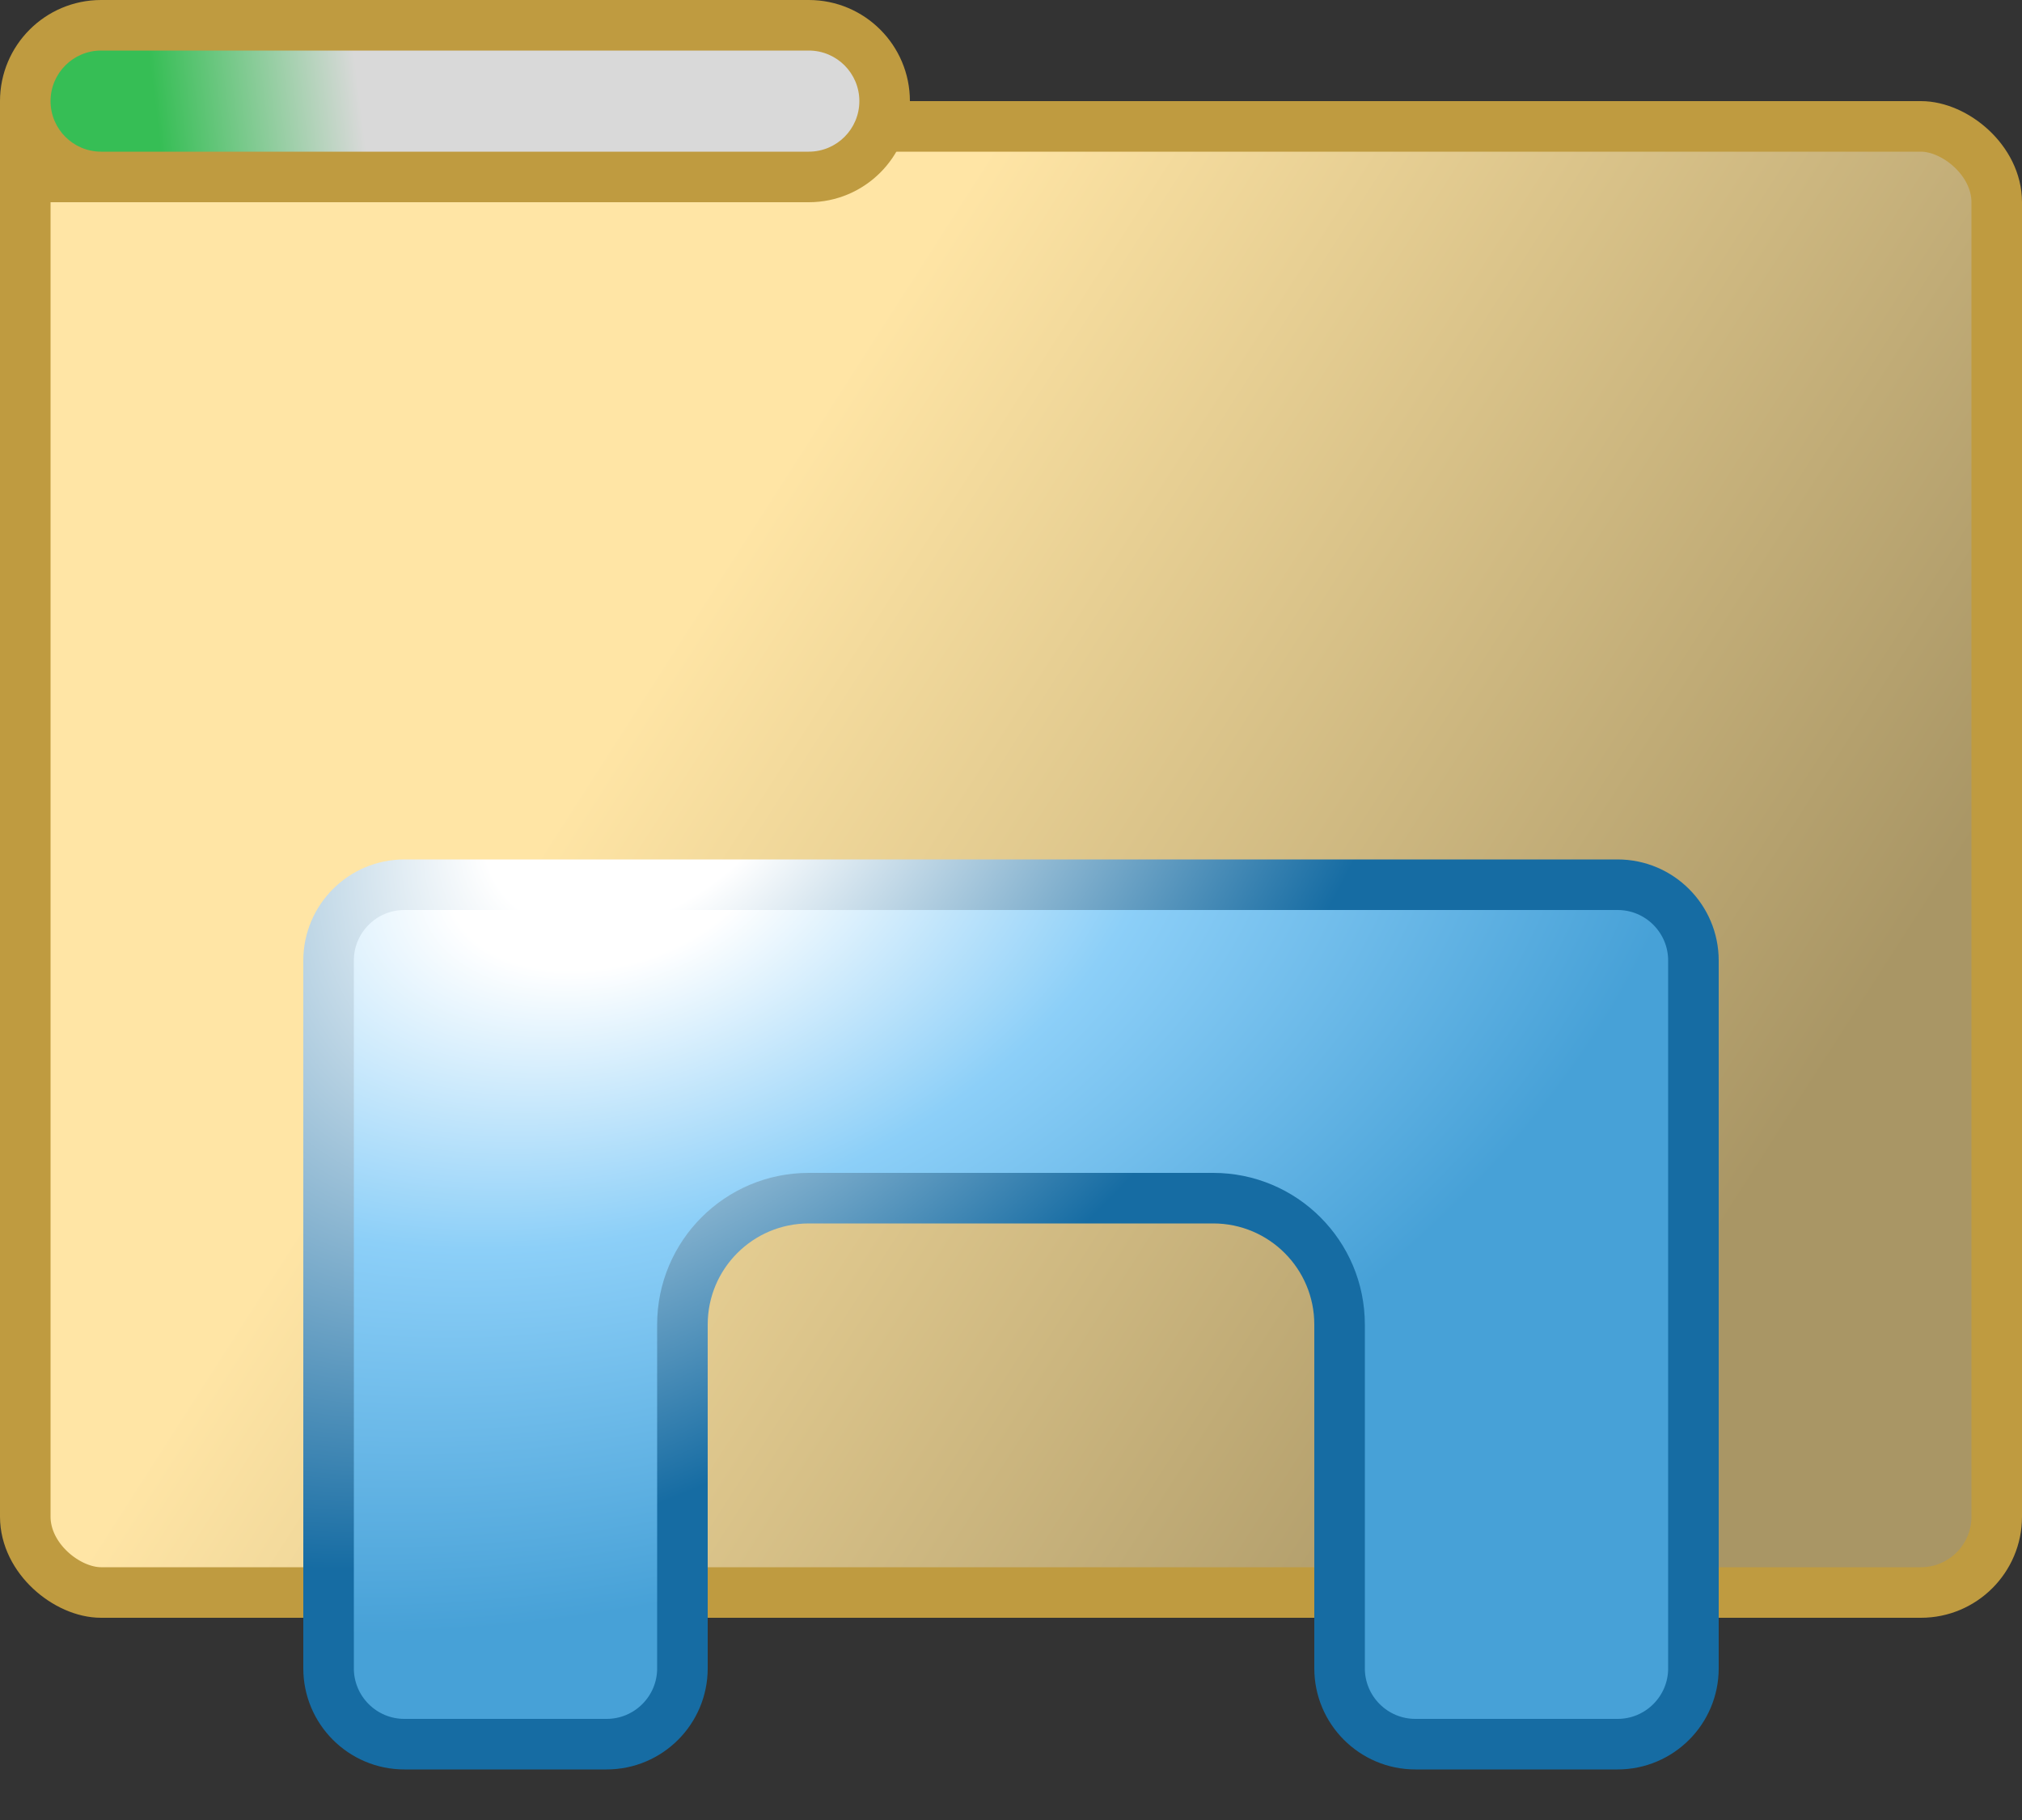 <svg width="20" height="18" viewBox="0 0 20 18" fill="none" xmlns="http://www.w3.org/2000/svg">
<rect x="0" y="0" width="20" height="18" fill="#333333" stroke="none"/>
<rect x="-0.25" y="-0.25" width="14.5" height="19.5" rx="0.75" transform="matrix(4.37114e-08 -1 -1 -4.37114e-08 19.5 15.5)" fill="url(#paint0_linear_189_104)" stroke="#BF9B40" stroke-width="0.5"/>
<path d="M8.75 1C8.75 0.586 8.414 0.25 8 0.25L1 0.25C0.586 0.25 0.25 0.586 0.25 1L0.25 1.75L8 1.75C8.414 1.75 8.75 1.414 8.75 1Z" fill="#BF9B40" stroke="#BF9B40" stroke-width="0.5"/>
<path d="M8 1.5C8.276 1.5 8.5 1.276 8.5 1V1C8.5 0.724 8.276 0.5 8 0.5L1 0.5C0.724 0.5 0.5 0.724 0.5 1V1C0.5 1.276 0.724 1.5 1 1.5L8 1.5Z" fill="url(#paint1_linear_189_104)"/>
<path d="M4 8.75H16C16.414 8.75 16.75 9.086 16.75 9.5V16.5C16.75 16.914 16.414 17.25 16 17.25H14C13.586 17.25 13.25 16.914 13.25 16.5V13.1C13.25 12.409 12.69 11.85 12 11.85H8C7.31 11.85 6.75 12.409 6.75 13.1V16.5C6.75 16.914 6.414 17.25 6 17.25H4C3.586 17.25 3.25 16.914 3.25 16.5V9.5C3.25 9.086 3.586 8.75 4 8.75Z" fill="url(#paint2_radial_189_104)" stroke="url(#paint3_radial_189_104)" stroke-width="0.5"/>
<defs>
<linearGradient id="paint0_linear_189_104" x1="14.5" y1="19" x2="0.81" y2="-2.34" gradientUnits="userSpaceOnUse">
<stop offset="0.318" stop-color="#FFE5A5"/>
<stop offset="0.787" stop-color="#A99665"/>
</linearGradient>
<linearGradient id="paint1_linear_189_104" x1="3.5" y1="0.5" x2="1.5" y2="0.75" gradientUnits="userSpaceOnUse">
<stop stop-color="#D9D9D9"/>
<stop offset="1" stop-color="#36BE55"/>
</linearGradient>
<radialGradient id="paint2_radial_189_104" cx="0" cy="0" r="1" gradientUnits="userSpaceOnUse" gradientTransform="translate(6 8.5) rotate(74.055) scale(7.28 11.325)">
<stop offset="0.144" stop-color="white"/>
<stop offset="0.505" stop-color="#8CCFF8"/>
<stop offset="1" stop-color="#47A1D7"/>
</radialGradient>
<radialGradient id="paint3_radial_189_104" cx="0" cy="0" r="1" gradientUnits="userSpaceOnUse" gradientTransform="translate(6.5 7.5) rotate(45) scale(20.506 31.898)">
<stop offset="0.064" stop-color="white"/>
<stop offset="0.305" stop-color="#166CA3"/>
<stop offset="0.649" stop-color="#166CA3"/>
</radialGradient>
</defs>
</svg>
